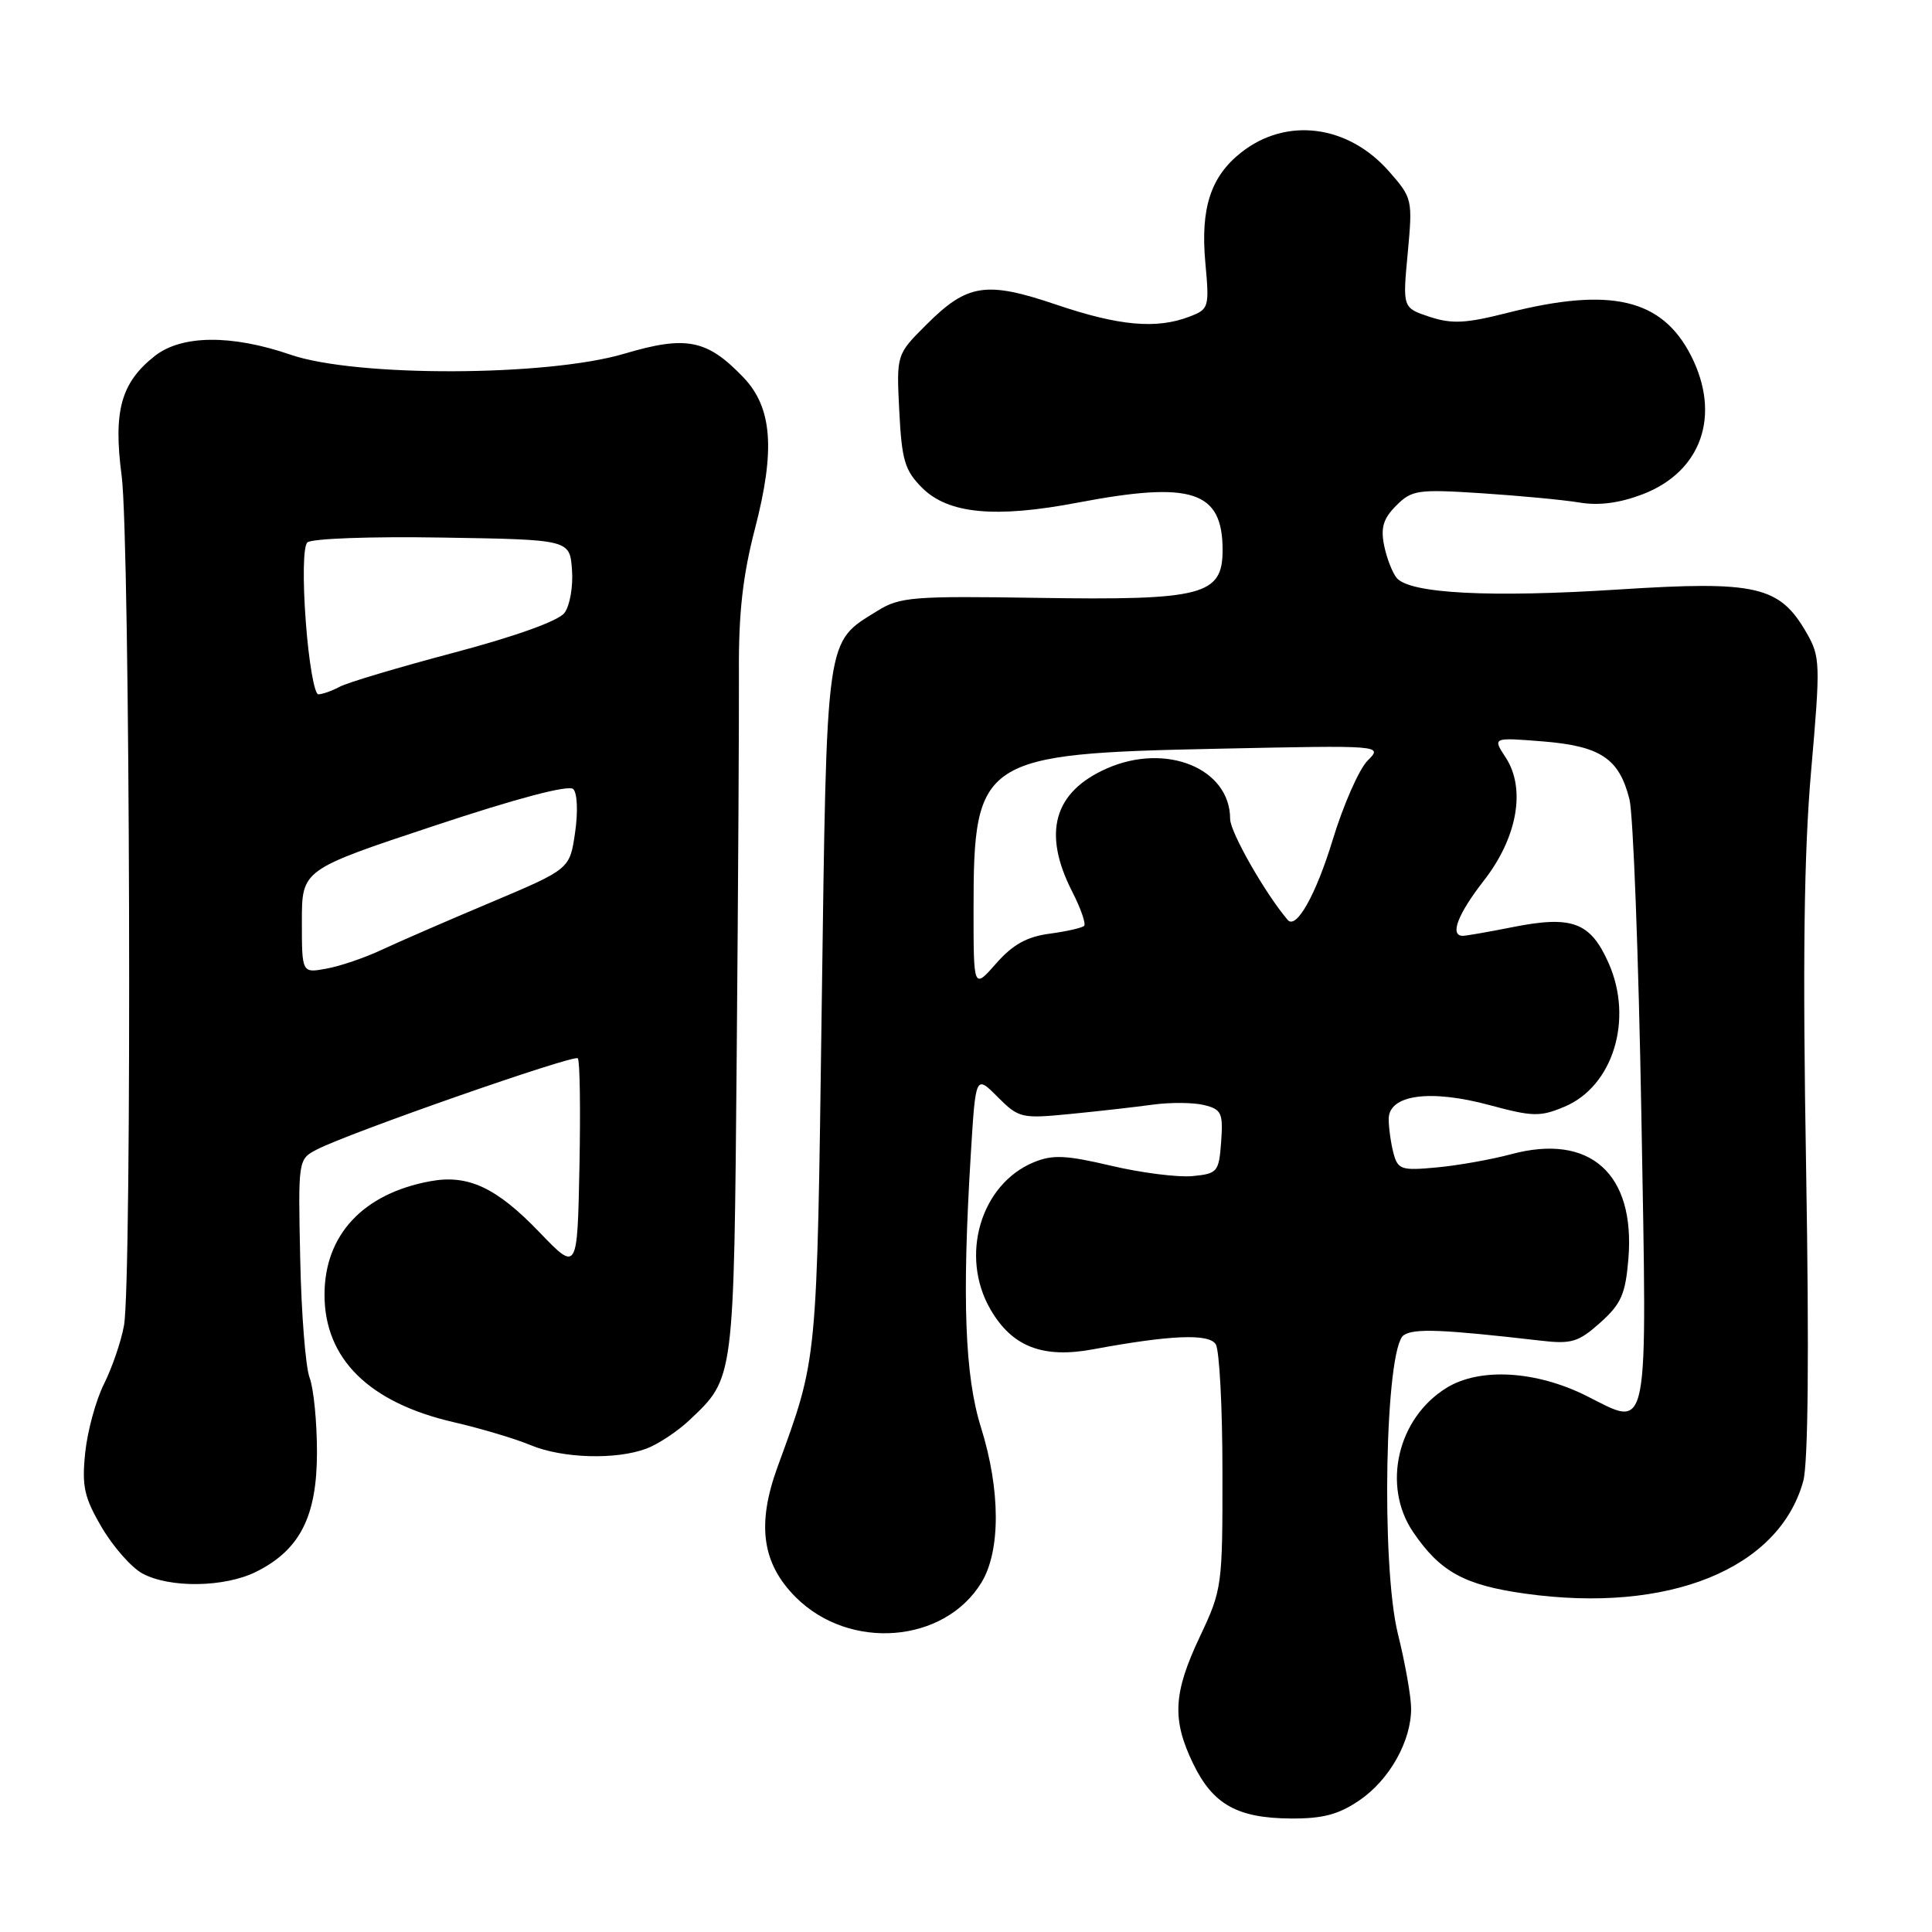 <?xml version="1.0" encoding="UTF-8" standalone="no"?>
<!DOCTYPE svg PUBLIC "-//W3C//DTD SVG 1.1//EN" "http://www.w3.org/Graphics/SVG/1.1/DTD/svg11.dtd" >
<svg xmlns="http://www.w3.org/2000/svg" xmlns:xlink="http://www.w3.org/1999/xlink" version="1.1" viewBox="0 0 256 256">
 <g >
 <path fill="currentColor"
d=" M 180.12 238.56 C 184.11 235.85 187.01 230.69 186.98 226.35 C 186.97 224.78 186.19 220.35 185.23 216.50 C 182.97 207.36 183.53 178.57 186.00 176.92 C 187.39 175.99 191.08 176.14 204.13 177.64 C 208.23 178.12 209.15 177.84 212.04 175.26 C 214.81 172.78 215.38 171.50 215.77 166.81 C 216.70 155.50 210.68 150.13 200.23 152.94 C 197.63 153.64 193.20 154.43 190.39 154.69 C 185.69 155.13 185.23 154.98 184.65 152.83 C 184.31 151.55 184.02 149.51 184.01 148.30 C 183.99 145.05 189.49 144.29 197.44 146.45 C 203.08 147.97 204.08 148.00 207.29 146.65 C 213.73 143.96 216.46 135.10 213.16 127.64 C 210.74 122.16 208.31 121.26 200.27 122.88 C 197.19 123.49 194.29 124.00 193.83 124.00 C 192.06 124.00 193.15 121.14 196.62 116.68 C 201.07 110.97 202.21 104.50 199.51 100.37 C 197.76 97.71 197.76 97.71 204.43 98.24 C 212.09 98.86 214.55 100.50 215.91 105.91 C 216.41 107.88 217.12 126.71 217.49 147.75 C 218.25 191.17 218.65 189.18 210.19 184.95 C 203.50 181.61 196.05 181.19 191.67 183.90 C 185.16 187.92 183.09 196.89 187.25 203.01 C 190.83 208.27 194.02 210.03 202.06 211.16 C 221.07 213.83 235.72 207.91 238.94 196.26 C 239.59 193.88 239.73 179.30 239.32 154.88 C 238.85 127.43 239.03 113.10 239.98 102.18 C 241.23 87.89 241.20 87.02 239.37 83.84 C 235.80 77.64 232.74 76.94 214.50 78.11 C 197.44 79.21 186.79 78.65 185.07 76.58 C 184.49 75.88 183.74 73.94 183.40 72.26 C 182.93 69.91 183.30 68.70 185.01 66.99 C 187.08 64.92 187.85 64.81 196.36 65.36 C 201.39 65.69 207.21 66.24 209.30 66.59 C 211.85 67.02 214.60 66.66 217.64 65.50 C 225.47 62.51 228.09 55.01 224.06 47.11 C 220.21 39.58 213.42 37.99 199.76 41.45 C 194.23 42.86 192.38 42.95 189.43 41.98 C 185.85 40.79 185.85 40.79 186.53 33.55 C 187.19 26.43 187.15 26.24 184.05 22.71 C 178.62 16.53 170.47 15.48 164.48 20.19 C 160.43 23.38 159.06 27.56 159.71 34.76 C 160.26 40.78 160.20 40.97 157.57 41.97 C 153.22 43.63 148.26 43.18 139.97 40.37 C 130.64 37.21 128.17 37.59 122.71 43.06 C 118.78 46.98 118.78 46.98 119.16 54.49 C 119.49 61.00 119.89 62.34 122.18 64.63 C 125.64 68.10 131.88 68.69 142.86 66.59 C 157.95 63.72 162.00 65.05 162.00 72.88 C 162.00 78.89 159.40 79.56 137.50 79.22 C 121.01 78.96 119.23 79.10 116.30 80.92 C 109.33 85.25 109.57 83.55 108.88 133.45 C 108.23 181.13 108.37 179.72 103.02 194.40 C 100.25 202.02 100.97 207.17 105.44 211.64 C 112.56 218.76 125.13 217.76 130.05 209.69 C 132.60 205.50 132.58 197.43 129.99 189.16 C 127.84 182.32 127.46 172.10 128.64 152.87 C 129.28 142.43 129.28 142.43 132.19 145.35 C 135.00 148.16 135.35 148.24 141.80 147.61 C 145.49 147.25 150.42 146.69 152.76 146.37 C 155.10 146.05 158.17 146.08 159.57 146.43 C 161.86 147.00 162.08 147.49 161.81 151.28 C 161.51 155.30 161.34 155.52 158.00 155.84 C 156.07 156.02 151.23 155.41 147.24 154.47 C 141.22 153.05 139.47 152.98 136.97 154.01 C 129.93 156.93 127.14 166.43 131.24 173.50 C 134.10 178.45 138.17 180.03 144.84 178.79 C 155.09 176.89 160.19 176.68 161.09 178.12 C 161.58 178.88 161.98 186.47 161.98 195.00 C 162.00 210.16 161.93 210.64 159.00 216.84 C 155.45 224.34 155.27 227.85 158.10 233.70 C 160.71 239.09 163.94 240.91 171.02 240.96 C 175.26 240.99 177.36 240.44 180.12 238.56 Z  M 33.98 208.25 C 39.76 205.35 42.00 200.92 42.00 192.42 C 42.00 188.41 41.56 183.98 41.03 182.57 C 40.49 181.17 39.93 174.08 39.78 166.82 C 39.50 153.63 39.50 153.61 42.00 152.31 C 46.13 150.15 76.03 139.70 76.56 140.23 C 76.84 140.50 76.93 146.97 76.78 154.61 C 76.50 168.50 76.50 168.50 71.50 163.30 C 65.79 157.35 62.02 155.59 57.01 156.52 C 48.10 158.16 43.00 163.64 43.00 171.56 C 43.00 180.04 48.88 185.85 60.09 188.44 C 63.72 189.28 68.32 190.65 70.31 191.49 C 74.53 193.25 81.66 193.46 85.68 191.94 C 87.23 191.35 89.78 189.66 91.34 188.19 C 97.32 182.53 97.24 183.13 97.62 139.54 C 97.81 117.52 97.94 94.78 97.91 89.00 C 97.86 81.27 98.42 76.28 100.03 70.08 C 102.76 59.60 102.33 54.00 98.50 50.00 C 93.68 44.97 90.94 44.43 82.72 46.87 C 72.46 49.91 47.17 49.98 38.50 47.00 C 30.68 44.31 24.07 44.37 20.51 47.17 C 16.03 50.70 14.99 54.46 16.12 63.05 C 17.24 71.52 17.51 169.71 16.43 175.63 C 16.05 177.76 14.85 181.24 13.78 183.38 C 12.71 185.51 11.59 189.61 11.29 192.49 C 10.83 196.95 11.15 198.40 13.48 202.38 C 14.99 204.95 17.41 207.70 18.86 208.49 C 22.50 210.46 29.80 210.35 33.98 208.25 Z  M 129.00 120.50 C 129.00 100.49 129.96 99.86 161.37 99.21 C 183.25 98.75 183.25 98.75 181.21 100.79 C 180.09 101.91 178.01 106.63 176.59 111.28 C 174.37 118.58 171.75 123.23 170.62 121.89 C 167.61 118.34 163.00 110.24 163.00 108.52 C 163.00 101.82 154.53 98.35 146.65 101.83 C 139.62 104.94 138.10 110.36 142.07 118.14 C 143.21 120.37 143.92 122.41 143.65 122.68 C 143.38 122.95 141.32 123.42 139.07 123.72 C 136.06 124.12 134.18 125.17 131.99 127.67 C 129.00 131.07 129.00 131.07 129.00 120.50 Z  M 40.00 122.10 C 40.00 115.24 40.00 115.24 57.51 109.43 C 68.52 105.77 75.36 103.96 75.96 104.56 C 76.50 105.10 76.60 107.59 76.20 110.33 C 75.50 115.16 75.50 115.16 65.00 119.59 C 59.22 122.02 52.70 124.86 50.50 125.89 C 48.30 126.92 45.04 128.03 43.25 128.35 C 40.00 128.95 40.00 128.95 40.00 122.10 Z  M 40.52 82.40 C 40.10 76.79 40.18 72.42 40.72 71.88 C 41.24 71.36 49.12 71.07 58.57 71.23 C 75.50 71.50 75.50 71.50 75.79 75.50 C 75.96 77.70 75.51 80.27 74.79 81.22 C 74.00 82.27 68.33 84.31 60.19 86.47 C 52.87 88.41 46.04 90.44 45.01 91.00 C 43.98 91.55 42.71 92.00 42.18 92.00 C 41.66 92.00 40.91 87.68 40.52 82.40 Z "/>
</g>
</svg>